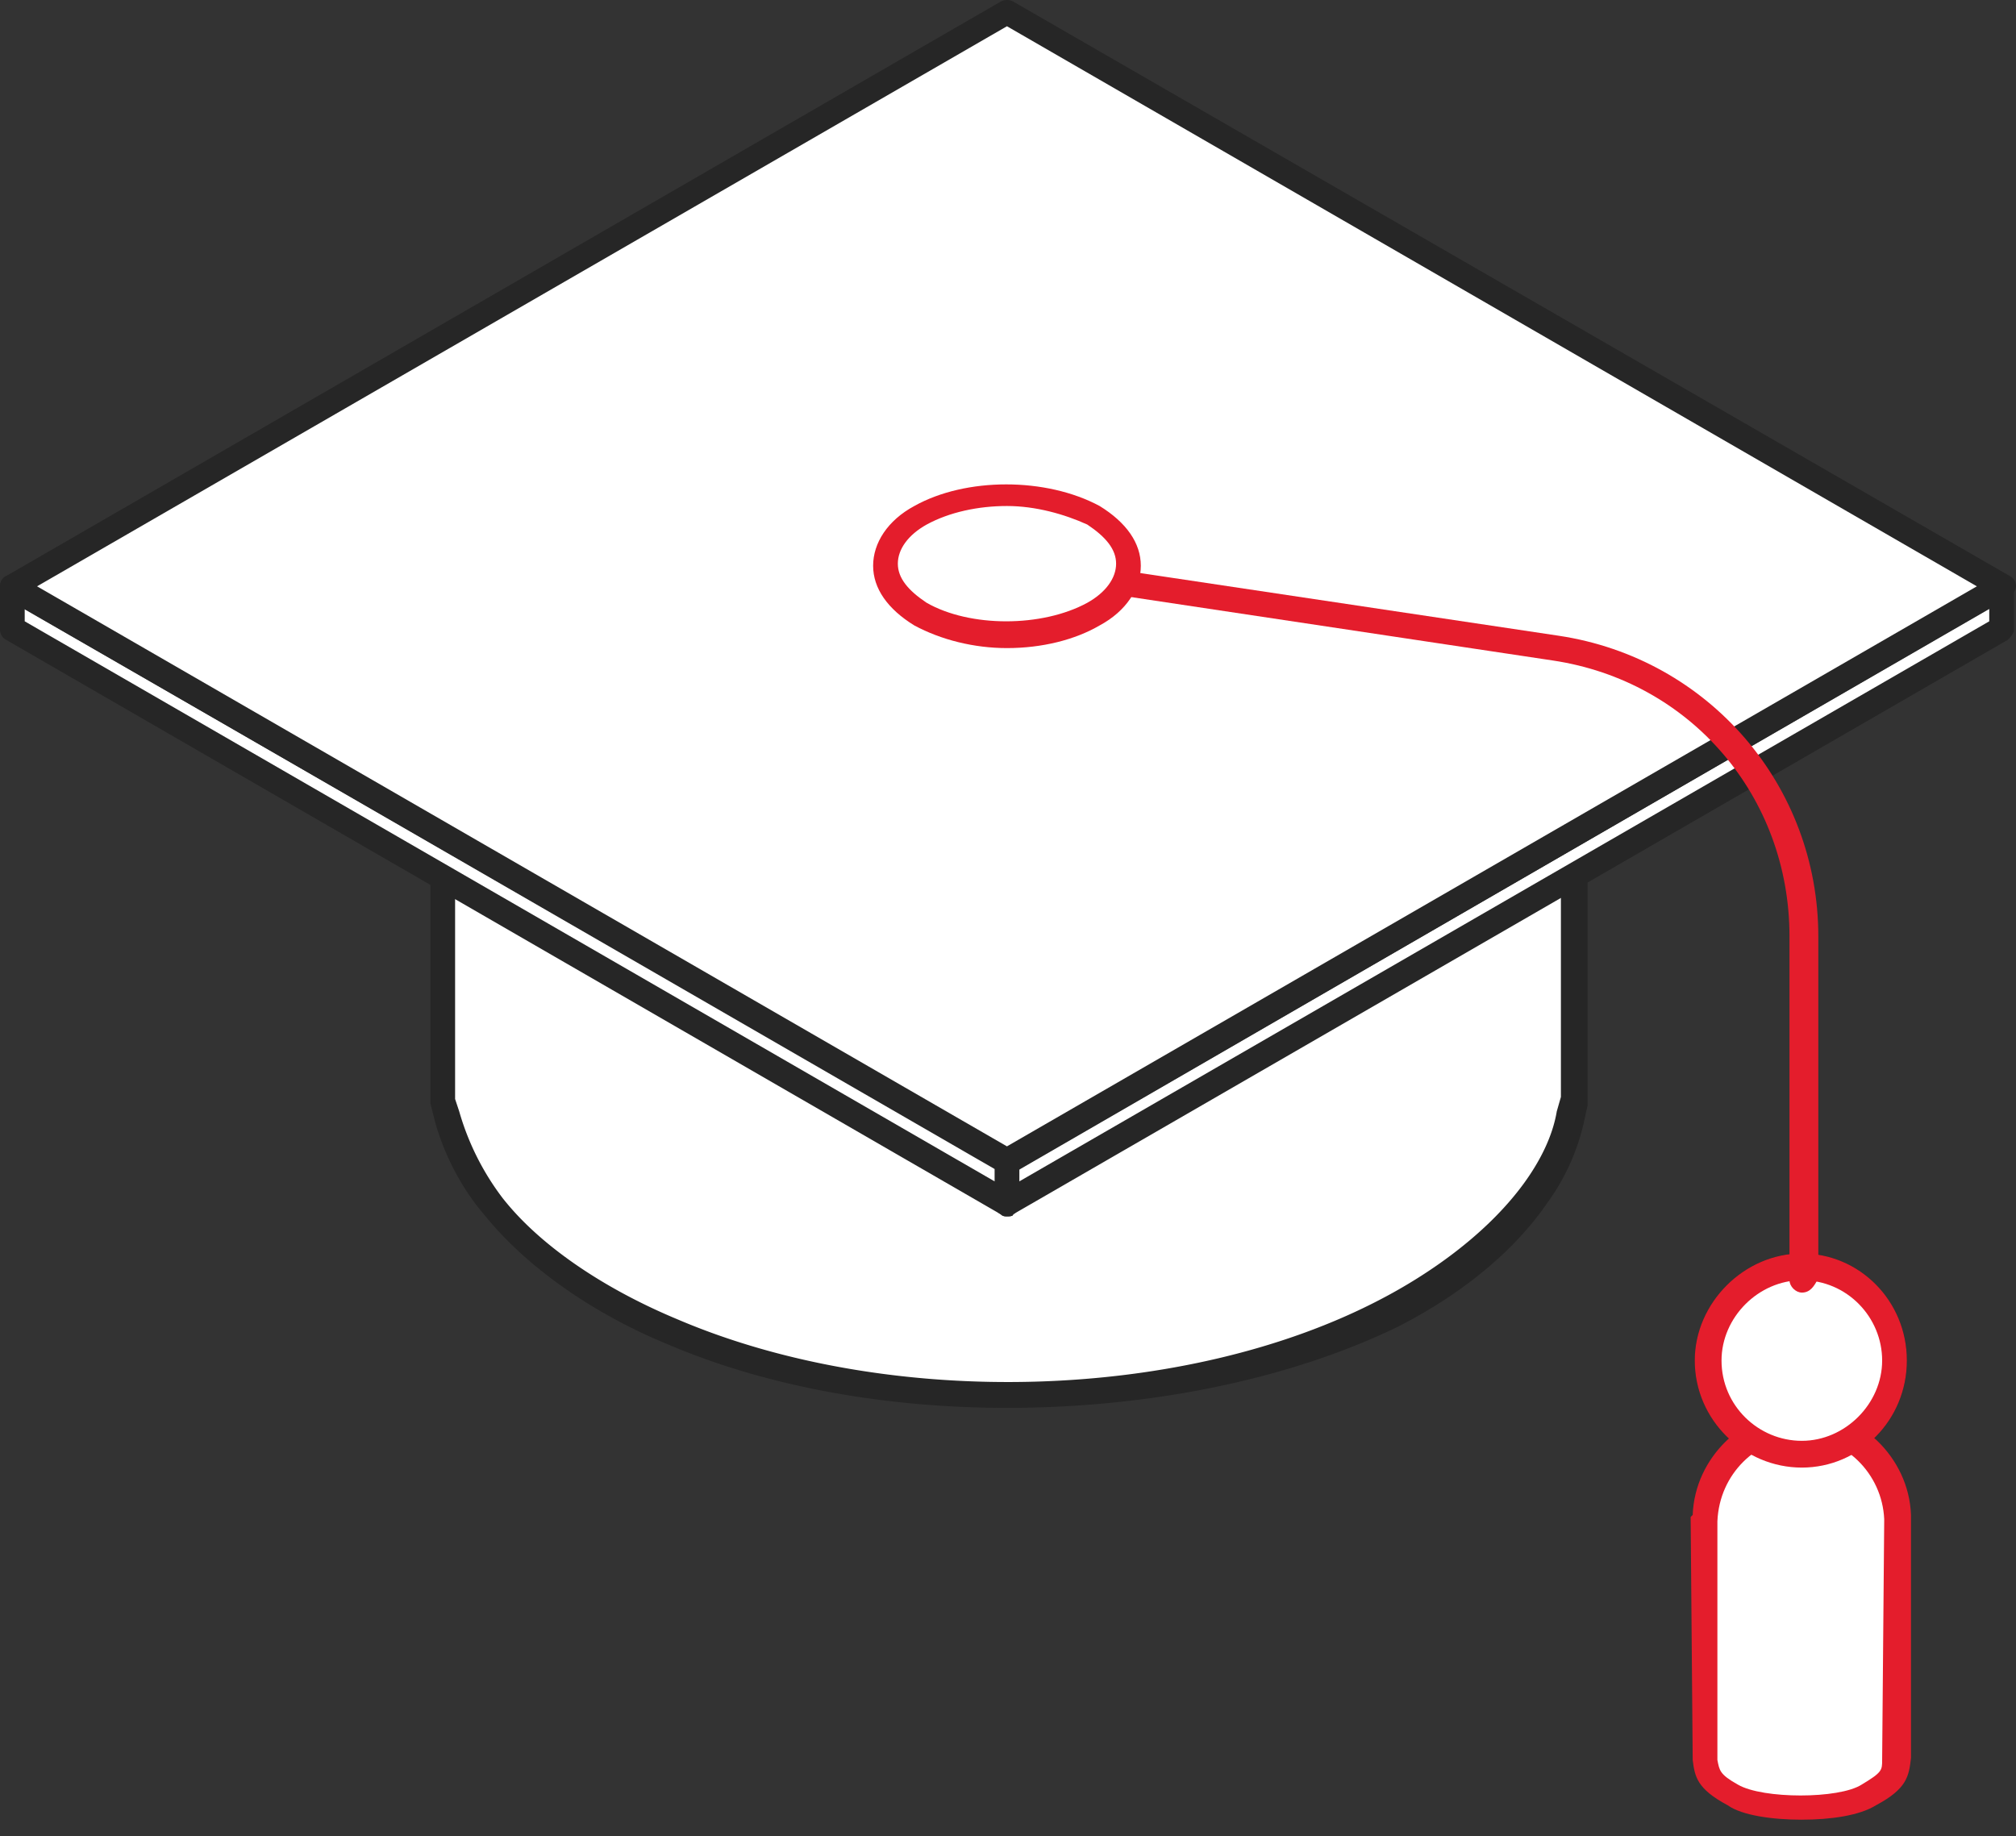 <svg width="101" height="92" fill="none" xmlns="http://www.w3.org/2000/svg"><rect width="100%" height="100%" fill="#333333" stroke="none"/><path fill-rule="evenodd" clip-rule="evenodd" d="M90.27 72.913c2.58 0 4.746-2.063 4.746-4.643 0-2.579-2.063-4.642-4.745-4.642-2.683 0-4.746 2.063-4.746 4.642 0 2.476 2.166 4.643 4.746 4.643z" fill="#fff"/><path fill-rule="evenodd" clip-rule="evenodd" d="M90.27 64.144c-2.166 0-4.023 1.857-4.023 4.023 0 2.27 1.857 4.024 4.023 4.024 2.167 0 4.024-1.857 4.024-4.024 0-2.166-1.754-4.023-4.024-4.023zm0 9.388c-2.888 0-5.364-2.373-5.364-5.365 0-2.888 2.476-5.364 5.364-5.364 2.89 0 5.262 2.373 5.262 5.364 0 2.992-2.373 5.365-5.262 5.365z" fill="#262626"/><path fill-rule="evenodd" clip-rule="evenodd" d="M95.119 76.111c-.103-2.579-2.166-4.746-4.849-4.746-2.682 0-4.849 2.064-4.849 4.746v12.07c.104.62.103 1.032 1.445 1.858 1.34.825 5.468.825 6.809 0 1.444-.826 1.34-1.135 1.444-1.857v-12.07z" fill="#fff"/><path fill-rule="evenodd" clip-rule="evenodd" d="M86.04 76.214v11.967c.104.516.104.722 1.032 1.238 1.239.722 5.056.722 6.19 0 1.032-.619 1.032-.722 1.032-1.238l.103-11.967v-.103c-.103-2.27-1.96-4.127-4.23-4.127-2.166.103-4.023 1.857-4.126 4.23zm4.23 14.96c-1.444 0-2.991-.207-3.713-.723-1.548-.825-1.651-1.444-1.754-2.27L84.7 76.008l.103-.103c.103-2.89 2.579-5.262 5.468-5.262 2.888 0 5.364 2.373 5.468 5.262v12.173c-.104.929-.207 1.548-1.754 2.373-.826.516-2.27.722-3.714.722z" fill="#E41D2C"/><path fill-rule="evenodd" clip-rule="evenodd" d="M90.27 72.913c2.58 0 4.746-2.063 4.746-4.643 0-2.579-2.063-4.642-4.745-4.642-2.683 0-4.746 2.063-4.746 4.642 0 2.476 2.166 4.643 4.746 4.643z" fill="#fff"/><path fill-rule="evenodd" clip-rule="evenodd" d="M90.27 64.144c-2.166 0-4.023 1.857-4.023 4.023 0 2.27 1.857 4.024 4.023 4.024 2.167 0 4.024-1.857 4.024-4.024 0-2.166-1.754-4.023-4.024-4.023zm0 9.388c-2.888 0-5.364-2.373-5.364-5.365 0-2.888 2.476-5.364 5.364-5.364 2.89 0 5.262 2.373 5.262 5.364 0 2.992-2.373 5.365-5.262 5.365z" fill="#E41D2C"/><path fill-rule="evenodd" clip-rule="evenodd" d="M22.18 30.821V55.17l.207.825c.412 1.65 1.341 3.198 2.373 4.54 2.27 2.785 5.674 4.951 8.975 6.292 10.523 4.437 25.586 4.23 35.799-1.031 2.785-1.445 5.468-3.405 7.325-5.984.722-1.135 1.444-2.476 1.754-3.817l.206-.825V30.82c-.103.516-.206 1.032-.413 1.548a13.842 13.842 0 01-2.785 4.54c-3.301 3.61-8.46 5.983-13.205 7.22-9.285 2.477-21.046 1.96-29.919-2.166-3.404-1.547-6.912-4.023-8.872-7.325-.516-.928-1.032-2.063-1.341-3.094l-.104-.723z" fill="#fff"/><path fill-rule="evenodd" clip-rule="evenodd" d="M22.8 34.432v20.633l.206.62a13.147 13.147 0 002.166 4.332c1.857 2.373 5.055 4.54 8.77 6.087 10.626 4.54 25.481 4.127 35.282-1.032 2.167-1.134 5.159-3.095 7.119-5.777.825-1.135 1.444-2.373 1.65-3.61l.207-.723v-20.53a16.993 16.993 0 01-1.96 2.785c-4.024 4.437-10.214 6.5-13.515 7.428-10.11 2.786-21.975 1.857-30.434-2.166-2.889-1.341-6.912-3.817-9.182-7.531-.103-.103-.206-.31-.31-.516zM50.447 70.54c-5.984 0-11.967-1.031-17.022-3.198-2.786-1.135-6.603-3.301-9.182-6.5-1.238-1.444-2.064-3.198-2.476-4.745l-.207-.825v-24.45c0-.31.207-.62.516-.62.31 0 .62.206.722.516l.207.825c.206.929.722 1.96 1.238 2.889 1.65 2.682 4.642 5.158 8.563 7.015 8.253 3.92 19.807 4.746 29.505 2.167 3.198-.825 9.182-2.889 12.896-7.015a12.308 12.308 0 002.58-4.23c.206-.516.309-.929.412-1.445.103-.31.31-.515.722-.515.31 0 .619.309.619.619v24.347l-.206.928a10.92 10.92 0 01-1.857 4.024c-2.064 2.992-5.262 5.055-7.531 6.19-5.572 2.682-12.587 4.023-19.499 4.023z" fill="#262626"/><path fill-rule="evenodd" clip-rule="evenodd" d="M100.381 29.377v2.166L50.449 60.327V58.16l49.932-28.783z" fill="#fff"/><path fill-rule="evenodd" clip-rule="evenodd" d="M51.067 58.572v.62L99.66 31.13v-.619L51.067 58.572zm-.619 2.373c-.103 0-.206 0-.31-.103a.567.567 0 01-.309-.516V58.16c0-.206.103-.413.31-.516l49.83-28.783a.657.657 0 01.618 0c.207.103.31.31.31.515v2.167c0 .206-.207.413-.31.516l-49.83 28.783c0 .103-.206.103-.309.103z" fill="#262626"/><path fill-rule="evenodd" clip-rule="evenodd" d="M50.449 58.16v2.167L.619 31.543v-2.166L50.45 58.16z" fill="#fff"/><path fill-rule="evenodd" clip-rule="evenodd" d="M1.238 31.13l48.591 28.061v-.619L1.238 30.512v.618zm49.21 29.815c-.103 0-.206 0-.31-.103L.31 32.06a.567.567 0 01-.31-.516v-2.167c0-.206.103-.412.31-.515a.657.657 0 01.618 0l49.83 28.783c.206.103.31.31.31.516v2.166a.567.567 0 01-.31.516c0 .103-.206.103-.31.103z" fill="#262626"/><path fill-rule="evenodd" clip-rule="evenodd" d="M50.449.593l49.932 28.784L50.449 58.16.619 29.377 50.45.593z" fill="#fff"/><path fill-rule="evenodd" clip-rule="evenodd" d="M1.857 29.377l48.591 28.06 48.592-28.06L50.448 1.315 1.857 29.377zm48.591 29.402c-.103 0-.206 0-.31-.103L.31 29.996c-.207-.207-.31-.413-.31-.62 0-.206.103-.412.31-.515L50.139.077a.658.658 0 01.619 0l49.932 28.784c.207.103.31.31.31.516 0 .206-.206.412-.31.515L50.758 58.78h-.31z" fill="#262626"/><path fill-rule="evenodd" clip-rule="evenodd" d="M90.27 64.763c-.309 0-.618-.31-.618-.62V46.916c0-7.015-4.952-12.793-11.865-13.824l-27.442-4.127c-.412-.103-.619-.413-.516-.722.104-.31.413-.62.723-.516l27.545 4.127c7.531 1.134 12.999 7.53 12.999 15.062v17.126c-.206.412-.413.722-.825.722z" fill="#E41D2C"/><path fill-rule="evenodd" clip-rule="evenodd" d="M54.782 25.766c-2.373-1.341-6.19-1.341-8.563 0s-2.373 3.61 0 4.952c2.373 1.341 6.19 1.341 8.563 0 2.372-1.341 2.372-3.508 0-4.952z" fill="#fff"/><path fill-rule="evenodd" clip-rule="evenodd" d="M50.449 25.353c-1.445 0-2.89.31-4.024.929-.928.516-1.444 1.238-1.444 1.96s.515 1.341 1.444 1.96c2.167 1.238 5.777 1.238 8.047 0 .928-.516 1.444-1.238 1.444-1.96s-.515-1.341-1.444-1.96c-1.135-.516-2.58-.929-4.023-.929zm0 7.119c-1.651 0-3.302-.413-4.643-1.135-1.341-.825-2.063-1.857-2.063-2.992s.722-2.27 2.063-2.992c2.58-1.444 6.603-1.444 9.285 0 1.341.826 2.063 1.857 2.063 2.992s-.722 2.27-2.063 2.992c-1.238.722-2.889 1.135-4.642 1.135z" fill="#E41D2C"/></svg>